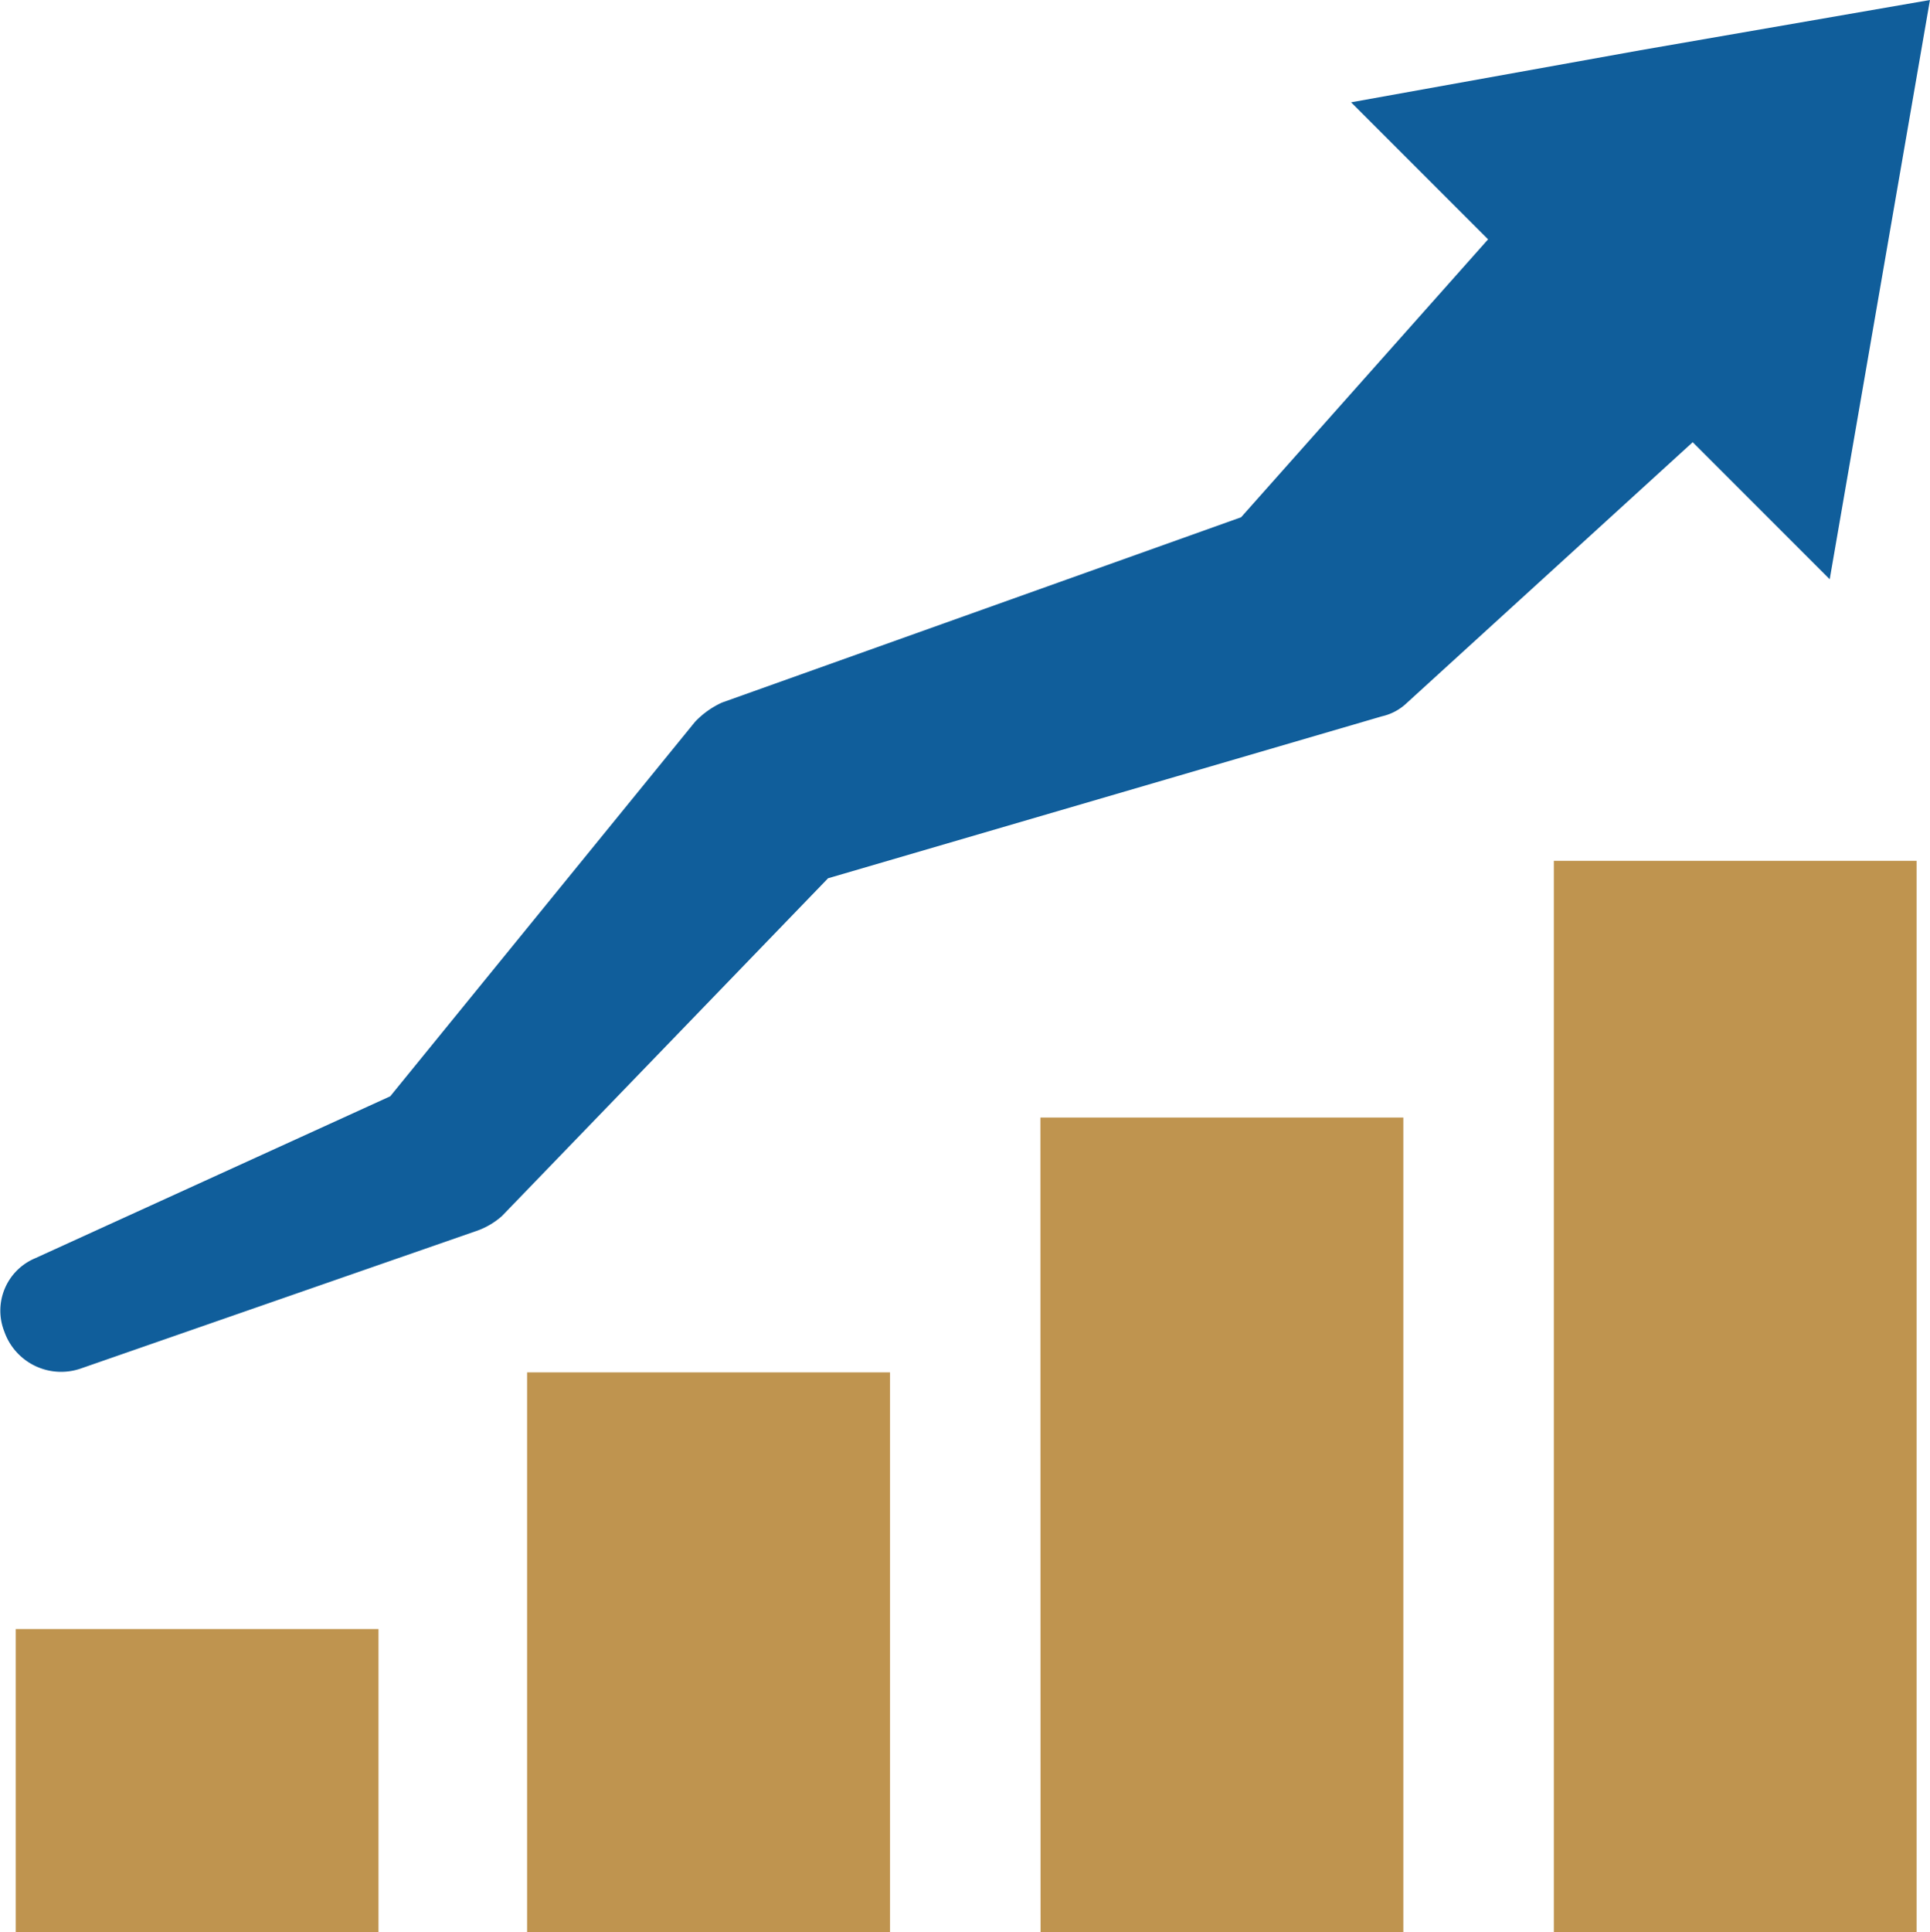 <svg xmlns="http://www.w3.org/2000/svg" width="40.529" height="40.563" viewBox="0 0 40.529 40.563">
  <g id="icon-barchart-growth" transform="translate(0.014)">
    <path id="Path_14404" data-name="Path 14404" d="M.8,67.09H8.418V60.728H.8Zm32.3,0h7.618V44.6H33.1Zm-10.779,0h7.618V49.99H22.318Zm-10.779,0h7.618V55.339H11.539V67.09Z" transform="translate(-0.484 -26.527)" fill="#bf944f"/>
    <path id="Path_14405" data-name="Path 14405" d="M40.514,0,34.436,1.054,28.358,2.148l2.877,2.877L26.048,10.86l-10.9,3.89a1.827,1.827,0,0,0-.567.405l-6.4,7.861-7.456,3.4a1.193,1.193,0,0,0-.648,1.54,1.264,1.264,0,0,0,1.621.77L9.96,25.854a1.59,1.59,0,0,0,.567-.324l6.848-7.091,11.63-3.4a1.106,1.106,0,0,0,.527-.284l6-5.471,2.877,2.877Z" transform="translate(0)" fill="#105e9b" fill-rule="evenodd"/>
  </g>
</svg>
